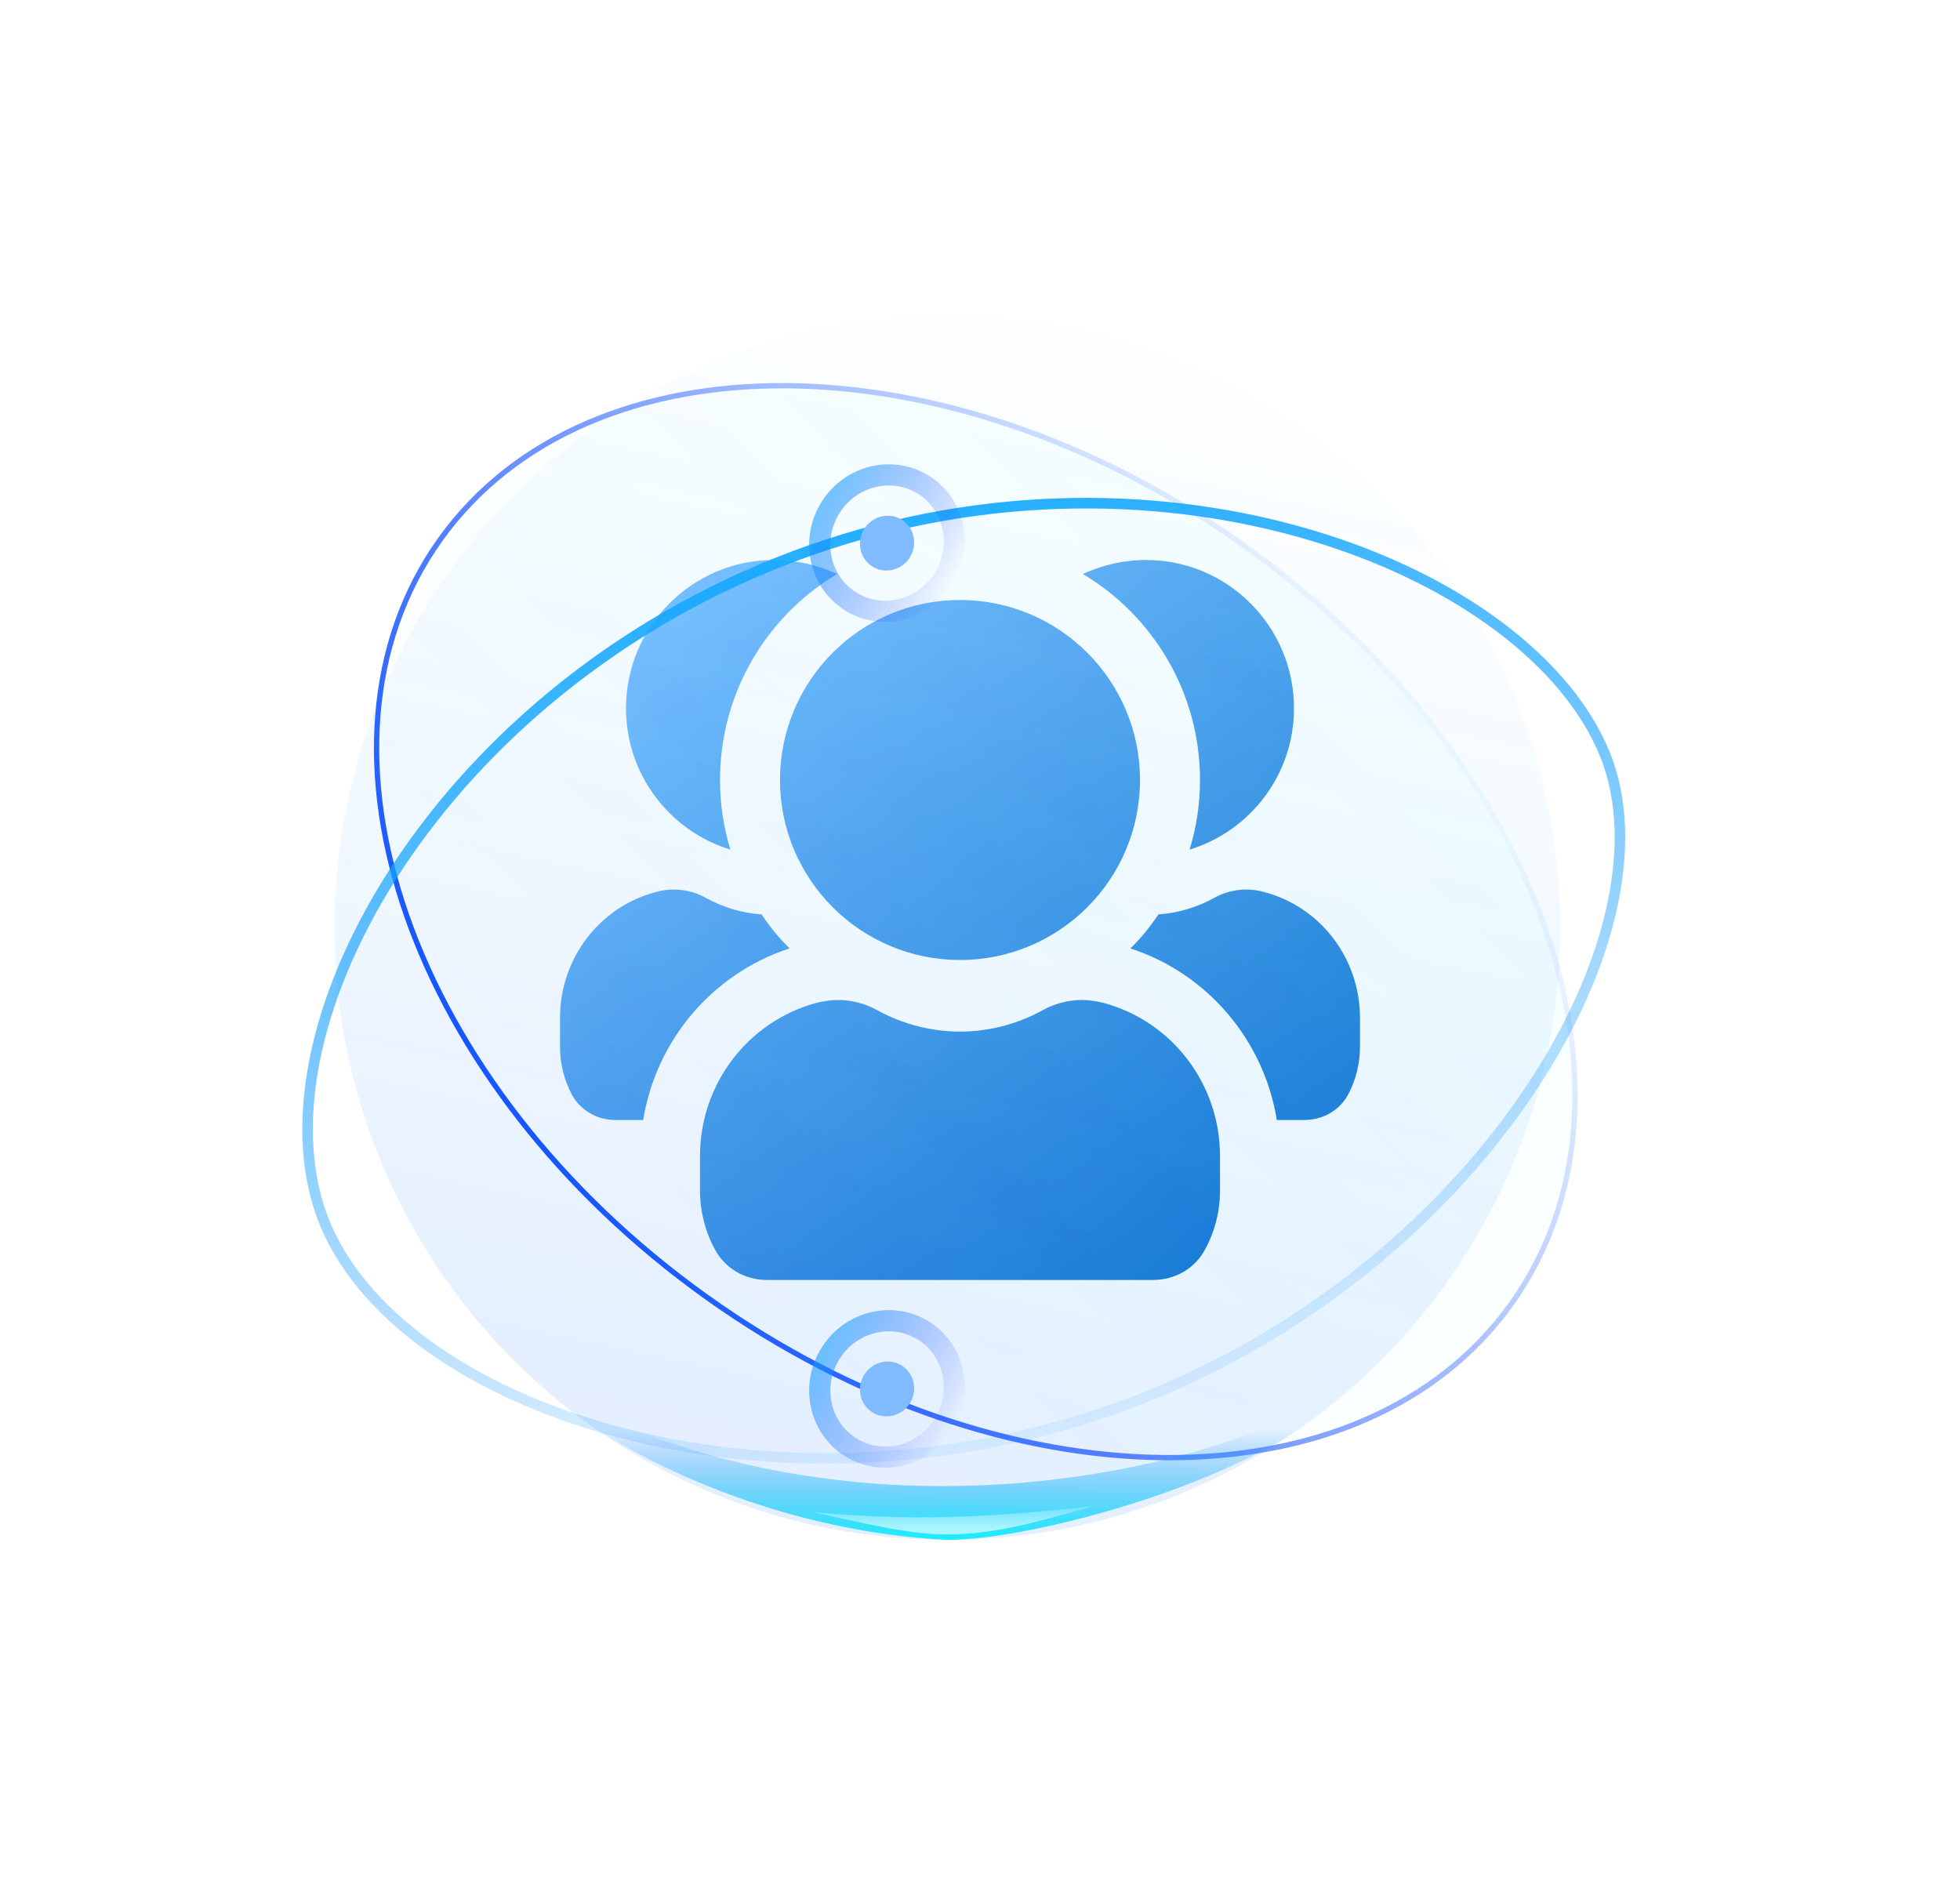 <svg width="49" height="47" viewBox="0 0 49 47" fill="none" xmlns="http://www.w3.org/2000/svg">
<g filter="url(#filter0_d_4546_21451)">
<path d="M32.35 13.71C32.35 15.37 31.25 16.78 29.74 17.24C29.91 16.69 30 16.1 30 15.5C30 13.31 28.82 11.39 27.07 10.35C27.55 10.13 28.08 10 28.65 10C30.69 10 32.35 11.66 32.35 13.71ZM31.6 18.3C31.18 18.18 30.72 18.24 30.35 18.45C29.91 18.69 29.44 18.83 28.96 18.86C28.76 19.16 28.53 19.45 28.26 19.71C30.19 20.34 31.6 22.01 31.92 24H32.61C33.07 24 33.49 23.76 33.7 23.37C33.9 23 34 22.58 34 22.16V21.45C34 19.96 33.01 18.67 31.6 18.3ZM20.93 10.35C20.45 10.13 19.92 10 19.35 10C17.31 10 15.65 11.66 15.65 13.71C15.65 15.37 16.75 16.78 18.26 17.24C18.09 16.69 18 16.1 18 15.5C18 13.31 19.18 11.39 20.93 10.35ZM19.74 19.71C19.47 19.45 19.24 19.16 19.04 18.86C18.56 18.83 18.09 18.69 17.65 18.45C17.28 18.24 16.82 18.18 16.4 18.3C14.99 18.67 14 19.96 14 21.45V22.16C14 22.58 14.1 23 14.3 23.37C14.51 23.76 14.93 24 15.38 24H16.08C16.4 22.01 17.81 20.34 19.74 19.71ZM27.58 21.07C27.41 21.03 27.23 21 27.05 21C26.71 21 26.36 21.09 26.06 21.26C25.42 21.61 24.71 21.79 24 21.79C23.29 21.79 22.58 21.61 21.94 21.26C21.64 21.09 21.29 21 20.95 21C20.77 21 20.59 21.03 20.42 21.07C18.7 21.53 17.5 23.1 17.5 24.9V25.77C17.5 26.28 17.63 26.79 17.87 27.23C18.12 27.71 18.62 28 19.18 28H28.82C29.38 28 29.88 27.71 30.13 27.23C30.37 26.79 30.5 26.28 30.5 25.77V24.9C30.5 23.1 29.3 21.53 27.58 21.07ZM28.5 15.5C28.5 13.015 26.485 11 24 11C21.515 11 19.5 13.015 19.5 15.5C19.5 17.985 21.515 20 24 20C26.485 20 28.5 17.985 28.5 15.5Z" fill="url(#paint0_linear_4546_21451)"/>
<g filter="url(#filter1_f_4546_21451)">
<ellipse cx="23.684" cy="19.198" rx="15.32" ry="15.299" fill="url(#paint1_linear_4546_21451)" fill-opacity="0.12"/>
</g>
<g filter="url(#filter2_f_4546_21451)">
<ellipse cx="16.514" cy="11.615" rx="16.514" ry="11.615" transform="matrix(0.814 0.581 -0.582 0.813 17.723 0)" fill="url(#paint2_linear_4546_21451)" fill-opacity="0.04"/>
<path d="M37.778 28.604C35.925 31.189 32.754 32.469 29.113 32.441C25.473 32.412 21.369 31.074 17.669 28.43C13.968 25.786 11.375 22.34 10.173 18.908C8.97 15.476 9.16 12.065 11.012 9.48C12.864 6.895 16.035 5.615 19.676 5.643C23.317 5.672 27.42 7.01 31.121 9.654C34.822 12.298 37.414 15.744 38.617 19.176C39.819 22.608 39.63 26.019 37.778 28.604Z" stroke="url(#paint3_linear_4546_21451)" stroke-width="0.132"/>
</g>
<g filter="url(#filter3_f_4546_21451)">
<path d="M13.725 30.724C14.312 31.586 18.455 34.241 23.684 34.497C26.054 34.497 31.99 32.793 33.613 30.724C29.937 33.012 21.01 34.793 13.725 30.724Z" fill="url(#paint4_linear_4546_21451)"/>
</g>
<g filter="url(#filter4_f_4546_21451)">
<path d="M20.316 33.804C21.446 34.044 22.68 34.362 23.652 34.362C24.918 34.362 26.014 34.022 27.363 33.648C24.198 34.013 22.419 33.985 20.316 33.804Z" fill="url(#paint5_linear_4546_21451)" fill-opacity="0.6"/>
</g>
<g filter="url(#filter5_f_4546_21451)">
<path d="M27.838 31.229C23.392 32.798 18.804 32.762 15.136 31.714C11.459 30.665 8.738 28.61 7.971 26.172C7.202 23.727 8.031 20.416 10.186 17.31C12.337 14.208 15.797 11.333 20.242 9.764C24.686 8.196 29.181 8.305 32.804 9.389C36.434 10.475 39.163 12.531 40.112 14.832C41.057 17.122 40.235 20.426 38.032 23.572C35.834 26.711 32.282 29.66 27.838 31.229Z" stroke="url(#paint6_linear_4546_21451)" stroke-width="0.264"/>
</g>
<g filter="url(#filter6_f_4546_21451)">
<ellipse cx="0.69" cy="0.673" rx="0.69" ry="0.673" transform="matrix(0.501 -0.866 0.866 0.499 21.248 30.986)" fill="#80BAFF"/>
</g>
<g filter="url(#filter7_f_4546_21451)">
<path d="M23.037 29.236C23.831 29.694 24.102 30.731 23.623 31.558C23.145 32.386 22.11 32.67 21.316 32.212C20.523 31.755 20.252 30.718 20.73 29.89C21.208 29.063 22.244 28.779 23.037 29.236Z" stroke="url(#paint7_linear_4546_21451)" stroke-opacity="0.6" stroke-width="0.529"/>
</g>
<g filter="url(#filter8_f_4546_21451)">
<ellipse cx="0.69" cy="0.673" rx="0.69" ry="0.673" transform="matrix(0.501 -0.866 0.866 0.499 21.248 9.84)" fill="#80BAFF"/>
</g>
<g filter="url(#filter9_f_4546_21451)">
<path d="M23.037 8.09C23.831 8.548 24.102 9.585 23.623 10.412C23.145 11.239 22.11 11.524 21.316 11.066C20.523 10.609 20.252 9.571 20.73 8.744C21.208 7.917 22.244 7.632 23.037 8.09Z" stroke="url(#paint8_linear_4546_21451)" stroke-opacity="0.6" stroke-width="0.529"/>
</g>
</g>
<defs>
<filter id="filter0_d_4546_21451" x="0" y="0" width="48.598" height="46.084" filterUnits="userSpaceOnUse" color-interpolation-filters="sRGB">
<feFlood flood-opacity="0" result="BackgroundImageFix"/>
<feColorMatrix in="SourceAlpha" type="matrix" values="0 0 0 0 0 0 0 0 0 0 0 0 0 0 0 0 0 0 127 0" result="hardAlpha"/>
<feOffset dy="4"/>
<feGaussianBlur stdDeviation="2"/>
<feComposite in2="hardAlpha" operator="out"/>
<feColorMatrix type="matrix" values="0 0 0 0 0 0 0 0 0 0 0 0 0 0 0 0 0 0 0.25 0"/>
<feBlend mode="normal" in2="BackgroundImageFix" result="effect1_dropShadow_4546_21451"/>
<feBlend mode="normal" in="SourceGraphic" in2="effect1_dropShadow_4546_21451" result="shape"/>
</filter>
<filter id="filter1_f_4546_21451" x="7.57" y="3.105" width="32.227" height="32.185" filterUnits="userSpaceOnUse" color-interpolation-filters="sRGB">
<feFlood flood-opacity="0" result="BackgroundImageFix"/>
<feBlend mode="normal" in="SourceGraphic" in2="BackgroundImageFix" result="shape"/>
<feGaussianBlur stdDeviation="0.397" result="effect1_foregroundBlur_4546_21451"/>
</filter>
<filter id="filter2_f_4546_21451" x="8.554" y="4.783" width="31.681" height="28.517" filterUnits="userSpaceOnUse" color-interpolation-filters="sRGB">
<feFlood flood-opacity="0" result="BackgroundImageFix"/>
<feBlend mode="normal" in="SourceGraphic" in2="BackgroundImageFix" result="shape"/>
<feGaussianBlur stdDeviation="0.397" result="effect1_foregroundBlur_4546_21451"/>
</filter>
<filter id="filter3_f_4546_21451" x="11.08" y="28.08" width="25.178" height="9.062" filterUnits="userSpaceOnUse" color-interpolation-filters="sRGB">
<feFlood flood-opacity="0" result="BackgroundImageFix"/>
<feBlend mode="normal" in="SourceGraphic" in2="BackgroundImageFix" result="shape"/>
<feGaussianBlur stdDeviation="1.322" result="effect1_foregroundBlur_4546_21451"/>
</filter>
<filter id="filter4_f_4546_21451" x="18.73" y="32.061" width="10.221" height="3.888" filterUnits="userSpaceOnUse" color-interpolation-filters="sRGB">
<feFlood flood-opacity="0" result="BackgroundImageFix"/>
<feBlend mode="normal" in="SourceGraphic" in2="BackgroundImageFix" result="shape"/>
<feGaussianBlur stdDeviation="0.793" result="effect1_foregroundBlur_4546_21451"/>
</filter>
<filter id="filter5_f_4546_21451" x="6.499" y="7.389" width="35.19" height="26.261" filterUnits="userSpaceOnUse" color-interpolation-filters="sRGB">
<feFlood flood-opacity="0" result="BackgroundImageFix"/>
<feBlend mode="normal" in="SourceGraphic" in2="BackgroundImageFix" result="shape"/>
<feGaussianBlur stdDeviation="0.529" result="effect1_foregroundBlur_4546_21451"/>
</filter>
<filter id="filter6_f_4546_21451" x="20.44" y="28.98" width="3.473" height="3.488" filterUnits="userSpaceOnUse" color-interpolation-filters="sRGB">
<feFlood flood-opacity="0" result="BackgroundImageFix"/>
<feBlend mode="normal" in="SourceGraphic" in2="BackgroundImageFix" result="shape"/>
<feGaussianBlur stdDeviation="0.529" result="effect1_foregroundBlur_4546_21451"/>
</filter>
<filter id="filter7_f_4546_21451" x="19.7" y="28.225" width="4.954" height="4.999" filterUnits="userSpaceOnUse" color-interpolation-filters="sRGB">
<feFlood flood-opacity="0" result="BackgroundImageFix"/>
<feBlend mode="normal" in="SourceGraphic" in2="BackgroundImageFix" result="shape"/>
<feGaussianBlur stdDeviation="0.264" result="effect1_foregroundBlur_4546_21451"/>
</filter>
<filter id="filter8_f_4546_21451" x="20.44" y="7.834" width="3.473" height="3.488" filterUnits="userSpaceOnUse" color-interpolation-filters="sRGB">
<feFlood flood-opacity="0" result="BackgroundImageFix"/>
<feBlend mode="normal" in="SourceGraphic" in2="BackgroundImageFix" result="shape"/>
<feGaussianBlur stdDeviation="0.529" result="effect1_foregroundBlur_4546_21451"/>
</filter>
<filter id="filter9_f_4546_21451" x="19.7" y="7.079" width="4.954" height="4.999" filterUnits="userSpaceOnUse" color-interpolation-filters="sRGB">
<feFlood flood-opacity="0" result="BackgroundImageFix"/>
<feBlend mode="normal" in="SourceGraphic" in2="BackgroundImageFix" result="shape"/>
<feGaussianBlur stdDeviation="0.264" result="effect1_foregroundBlur_4546_21451"/>
</filter>
<linearGradient id="paint0_linear_4546_21451" x1="19" y1="10" x2="32" y2="28.5" gradientUnits="userSpaceOnUse">
<stop stop-color="#79BEFE"/>
<stop offset="1" stop-color="#1274CE"/>
</linearGradient>
<linearGradient id="paint1_linear_4546_21451" x1="22.509" y1="34.497" x2="29.171" y2="3.037" gradientUnits="userSpaceOnUse">
<stop stop-color="#1673FF"/>
<stop offset="1" stop-color="#1AAAFB" stop-opacity="0"/>
</linearGradient>
<linearGradient id="paint2_linear_4546_21451" x1="20.8" y1="-3.698" x2="16.518" y2="23.23" gradientUnits="userSpaceOnUse">
<stop stop-color="#16FFFF"/>
<stop offset="1" stop-color="#1AD2FB" stop-opacity="0"/>
</linearGradient>
<linearGradient id="paint3_linear_4546_21451" x1="13.729" y1="24.744" x2="34.319" y2="10.626" gradientUnits="userSpaceOnUse">
<stop stop-color="#1657FF"/>
<stop offset="1" stop-color="#164AFF" stop-opacity="0"/>
</linearGradient>
<linearGradient id="paint4_linear_4546_21451" x1="23.669" y1="34.497" x2="23.669" y2="31.724" gradientUnits="userSpaceOnUse">
<stop stop-color="#1AEEFB"/>
<stop offset="1" stop-color="#1A82FB" stop-opacity="0"/>
<stop offset="1" stop-color="#FB6B1A" stop-opacity="0"/>
<stop offset="1" stop-color="#1AC5FB" stop-opacity="0"/>
</linearGradient>
<linearGradient id="paint5_linear_4546_21451" x1="23.683" y1="34.216" x2="23.683" y2="33.377" gradientUnits="userSpaceOnUse">
<stop stop-color="white"/>
<stop offset="1" stop-color="white" stop-opacity="0"/>
</linearGradient>
<linearGradient id="paint6_linear_4546_21451" x1="19.679" y1="7.727" x2="25.794" y2="34.45" gradientUnits="userSpaceOnUse">
<stop stop-color="#16ABFF"/>
<stop offset="1" stop-color="#168FFF" stop-opacity="0"/>
</linearGradient>
<linearGradient id="paint7_linear_4546_21451" x1="20.501" y1="29.758" x2="23.85" y2="31.695" gradientUnits="userSpaceOnUse">
<stop stop-color="#169DFF"/>
<stop offset="1" stop-color="#162DFF" stop-opacity="0"/>
</linearGradient>
<linearGradient id="paint8_linear_4546_21451" x1="20.501" y1="8.612" x2="23.85" y2="10.549" gradientUnits="userSpaceOnUse">
<stop stop-color="#169DFF"/>
<stop offset="1" stop-color="#162DFF" stop-opacity="0"/>
</linearGradient>
</defs>
</svg>
